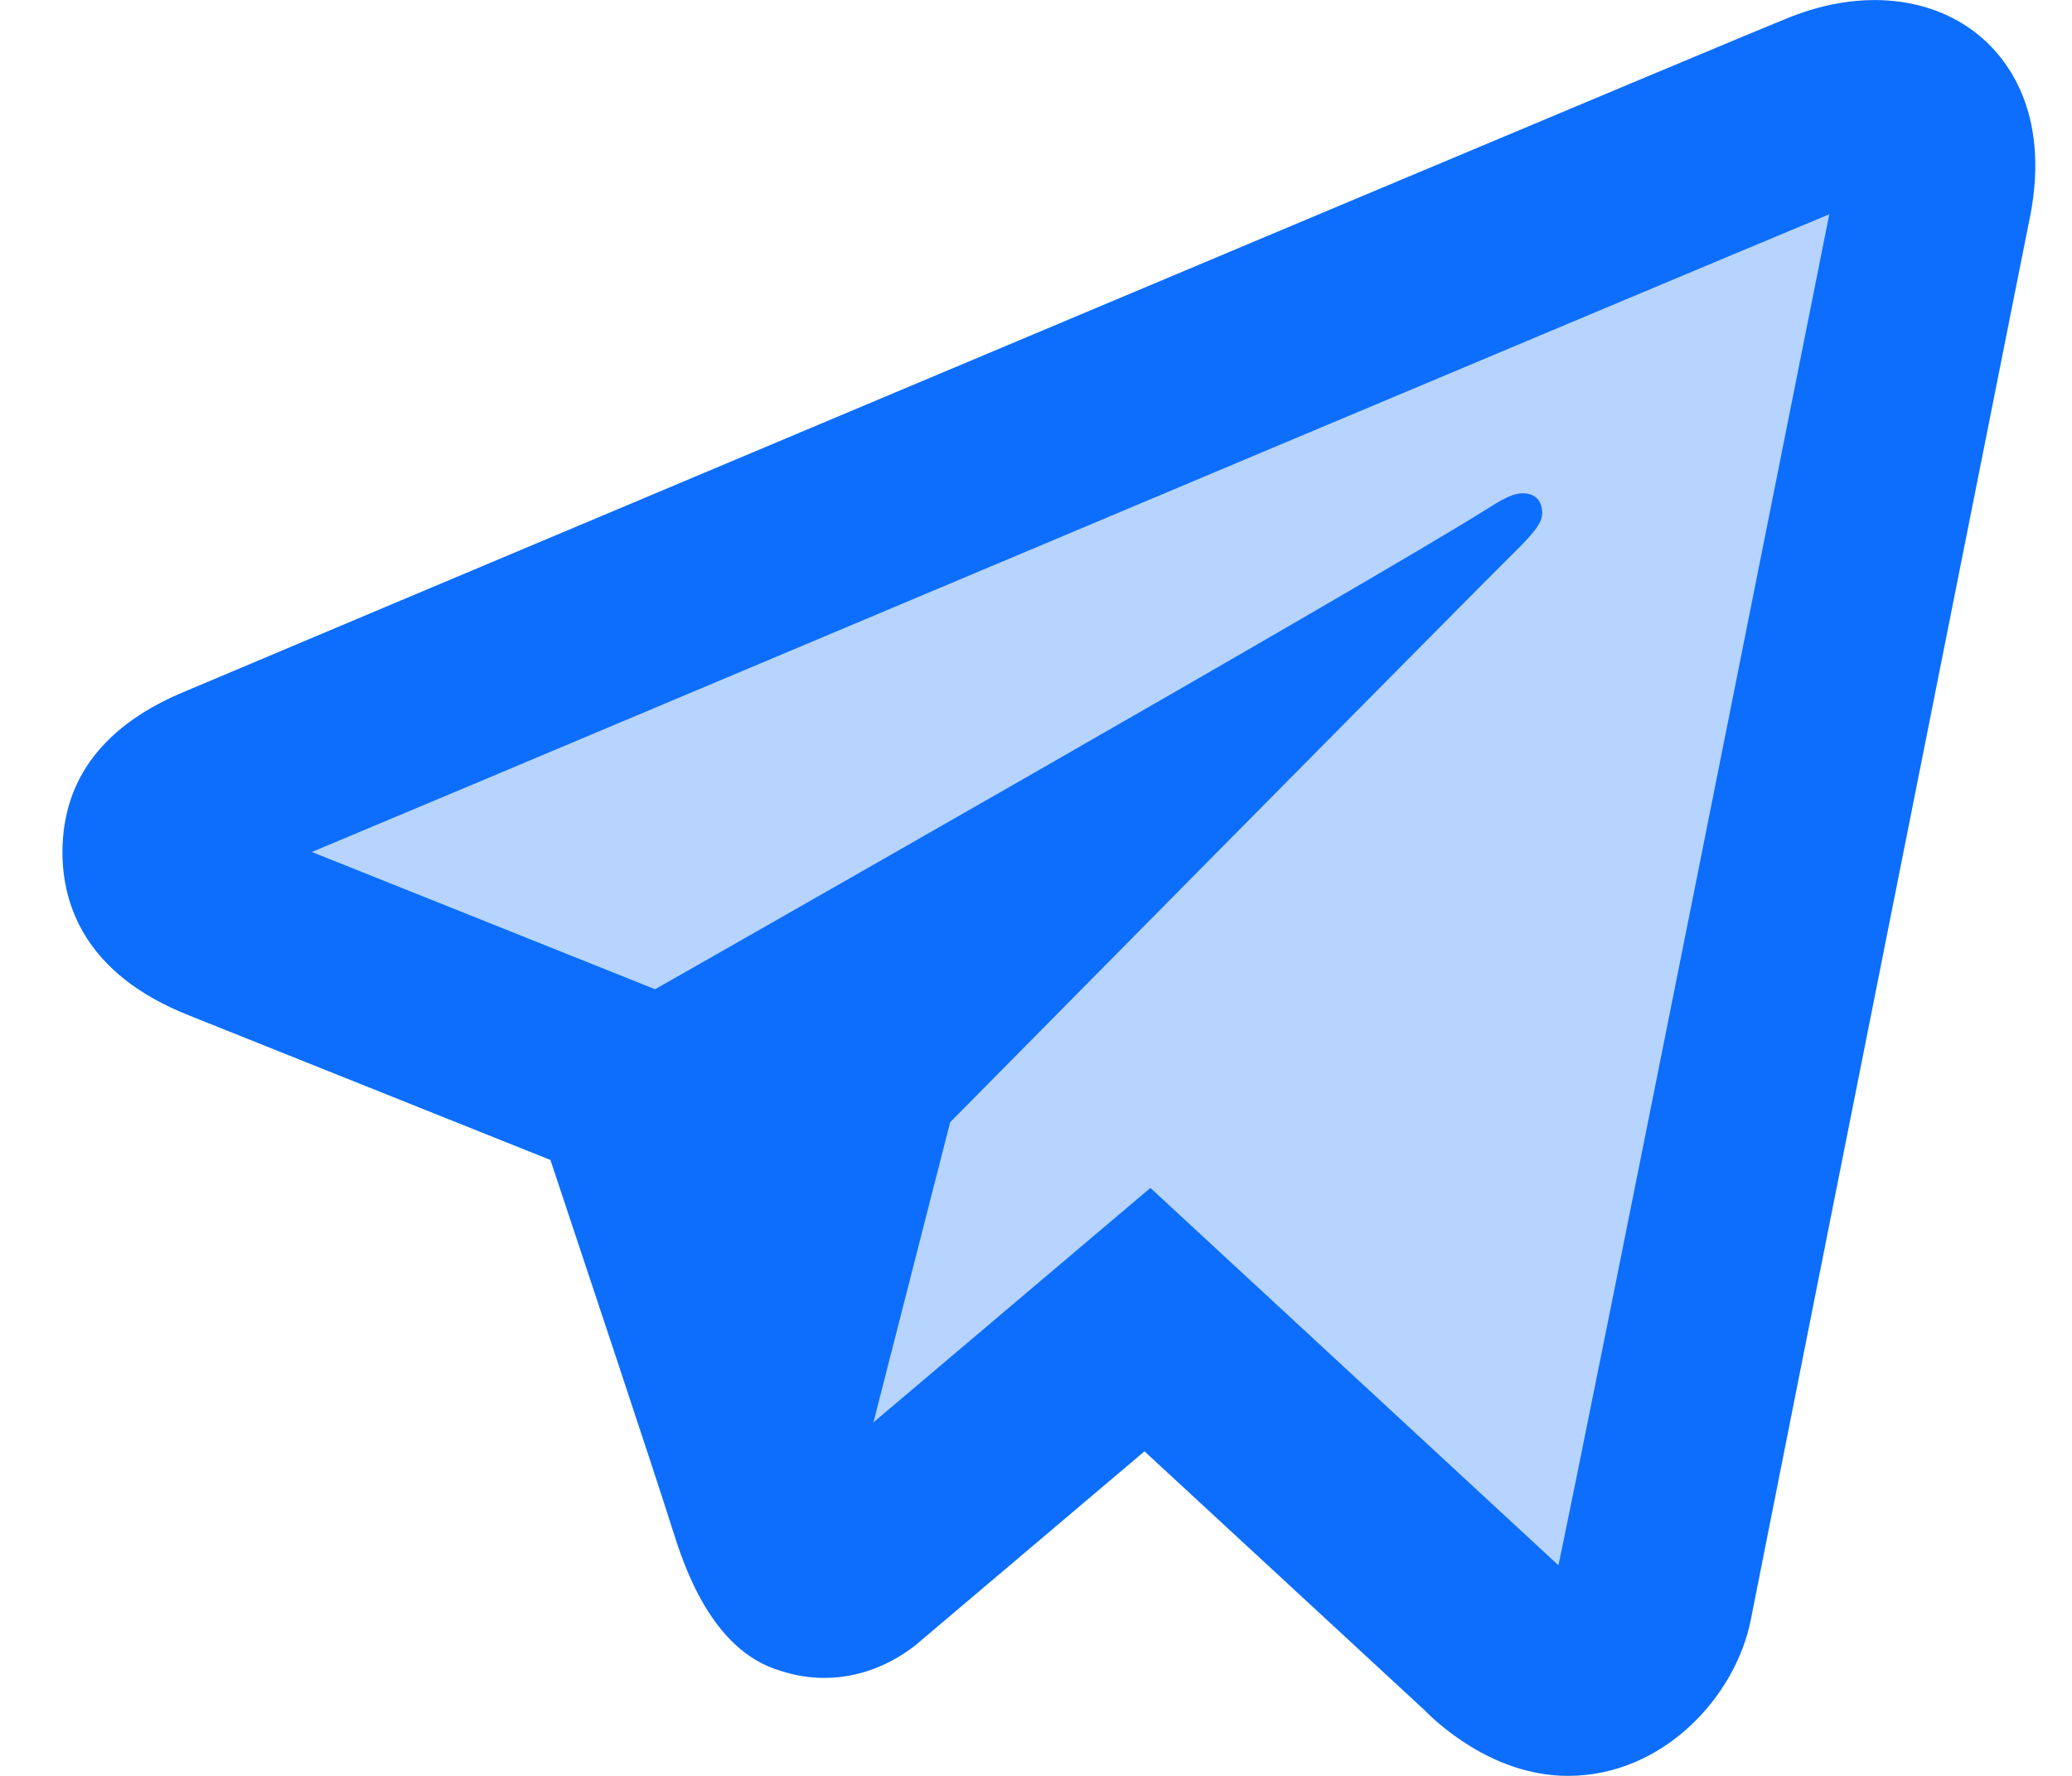 <?xml version="1.0" encoding="UTF-8"?>
<svg width="14px" height="12px" viewBox="0 0 14 12" version="1.1" xmlns="http://www.w3.org/2000/svg" xmlns:xlink="http://www.w3.org/1999/xlink">
    <!-- Generator: Sketch 53.2 (72643) - https://sketchapp.com -->
    <title>page-active</title>
    <desc>Created with Sketch.</desc>
    <g id="Page-1" stroke="none" stroke-width="1" fill="none" fill-rule="evenodd">
        <g id="page-active" fill="#0D6EFD" fill-rule="nonzero">
            <polygon id="Path" opacity="0.3" points="1.086 5.333 13.086 0.667 11.086 11.333 7.753 9.333 5.67 10.333 4.42 7.333"></polygon>
            <path d="M13.386,0.251 C13.063,-0.025 12.581,-0.077 12.097,0.115 C11.796,0.233 7.096,2.211 2.714,4.055 L1.267,4.665 C0.706,4.892 0.422,5.261 0.422,5.759 C0.422,6.107 0.57,6.581 1.274,6.86 L3.719,7.838 C3.93,8.472 4.421,9.944 4.544,10.335 C4.617,10.567 4.803,11.152 5.271,11.289 C5.367,11.321 5.467,11.338 5.569,11.338 C5.864,11.338 6.077,11.201 6.181,11.121 L7.733,9.807 L9.621,11.552 C9.693,11.626 10.077,12 10.594,12 C11.239,12 11.728,11.463 11.83,10.944 C11.885,10.659 13.704,1.525 13.704,1.526 C13.868,0.793 13.575,0.413 13.386,0.251 Z M10.53,10.577 L7.773,8.027 L5.753,9.737 C5.513,8.999 4.885,7.122 4.885,7.122 L4.788,6.829 L2.107,5.757 L3.232,5.285 C6.098,4.078 11.203,1.929 12.36,1.448 C12.108,2.708 10.739,9.586 10.53,10.577 Z" id="Shape"></path>
            <path d="M10.287,3.333 C10.203,3.333 10.091,3.413 10.03,3.45 C9.172,3.985 4.866,6.435 3.686,7.106 C4.018,7.239 4.253,7.333 4.253,7.333 C4.253,7.333 5.02,9.63 5.18,10.133 C5.339,10.637 5.467,10.649 5.467,10.649 C5.502,10.665 5.537,10.671 5.569,10.671 C5.595,10.671 5.613,10.661 5.635,10.655 L6.42,7.583 C6.42,7.583 9.995,3.965 10.21,3.754 C10.384,3.585 10.42,3.526 10.42,3.467 C10.42,3.389 10.379,3.333 10.287,3.333 Z" id="Path"></path>
        </g>
    </g>
</svg>